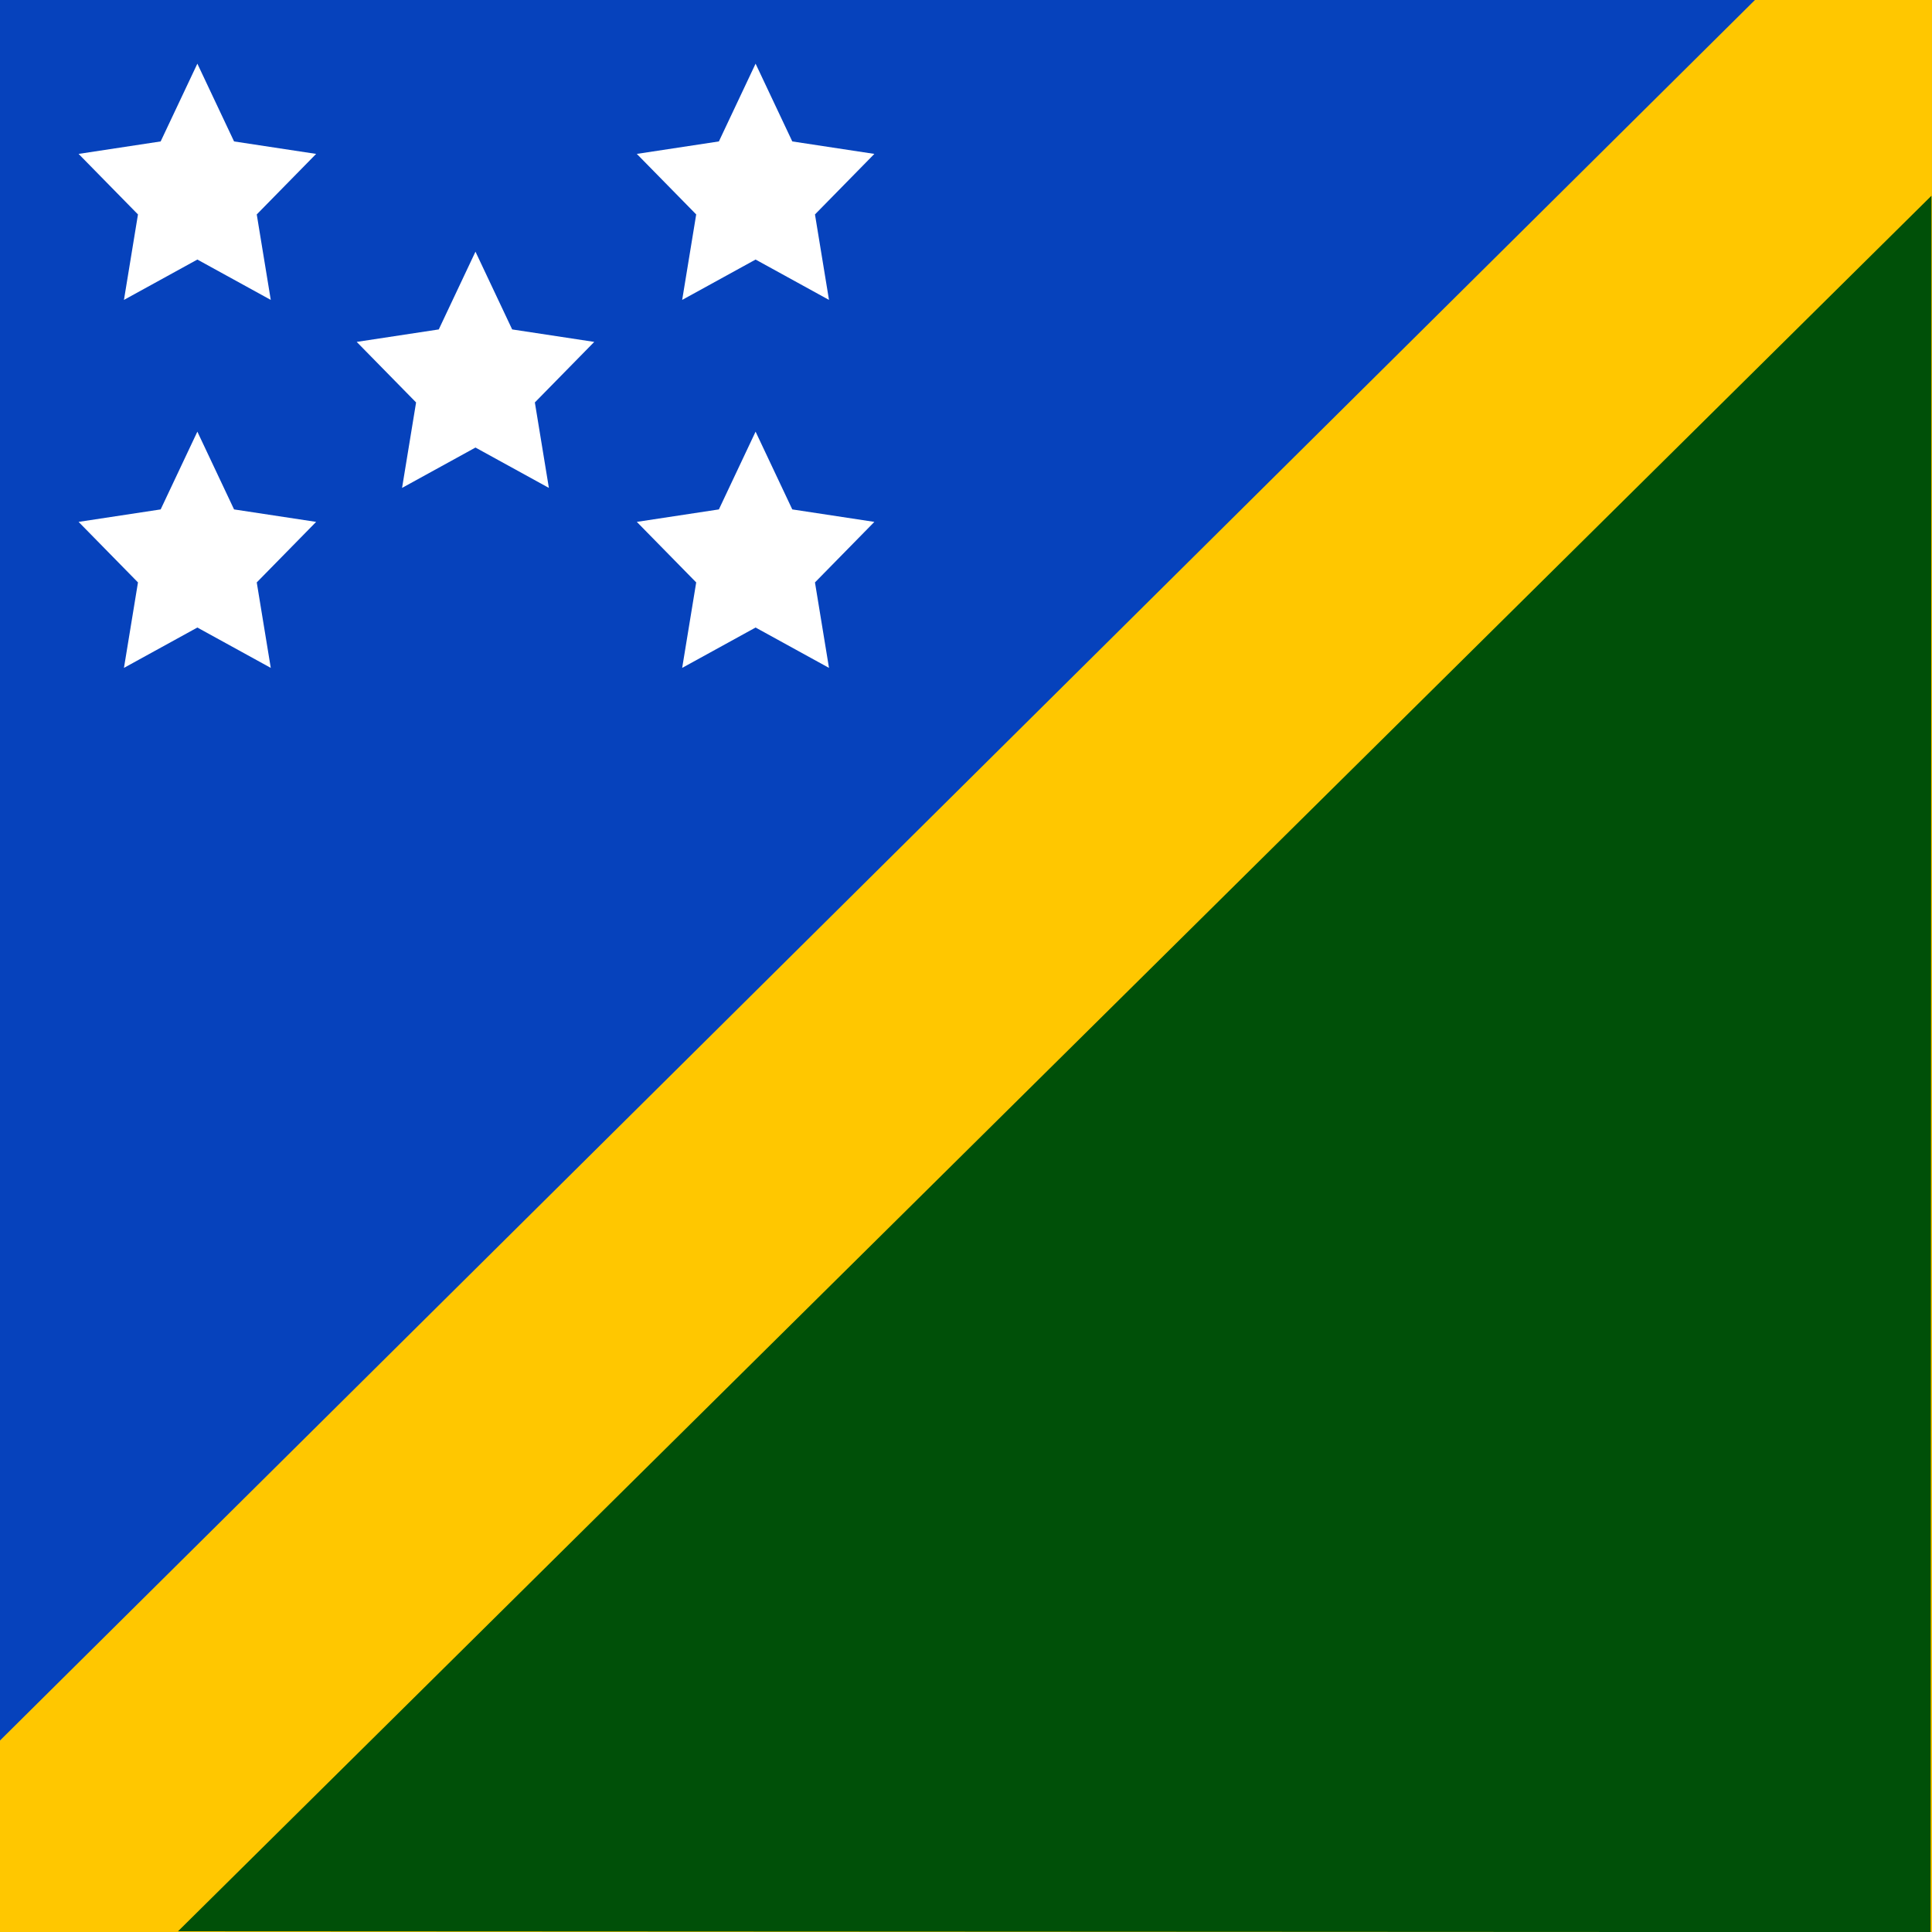 <svg id="eFgN7IjxUiJ1" xmlns="http://www.w3.org/2000/svg" xmlns:xlink="http://www.w3.org/1999/xlink" viewBox="0 0 300 300" shape-rendering="geometricPrecision" text-rendering="geometricPrecision" project-id="169a27414de84e7fac98fb26309ce006" export-id="8daa37412ba041718a1f952b711405af" cached="false"><rect width="300" height="300" rx="0" ry="0" fill="#ffc700" stroke-width="0"/><polygon points="190.472, -61.017 -22.726,105.382 -22.726,105.382 -22.726,105.382 -190.513, -109.596 190.472, -61.017" transform="matrix(-.615 0.788 -.788 -.615 69.021 82.683)" fill="#0642bc" stroke-width="0"/><polygon points="59.039, -116.92 59.039, -116.92 155.297,137.695 -193.223, -21.552 59.039, -116.92 59.039, -116.92" transform="matrix(-.354 0.935 -.935 -.354 211.361 203.43)" fill="#005008" stroke-width="0"/><polygon points="0, -40.233 11.824, -16.275 38.264, -12.433 19.132,6.216 23.648,32.549 0,20.116 -23.648,32.549 -19.132,6.216 -38.264, -12.433 -11.824, -16.275 0, -40.233" transform="matrix(.482 0 0 0.504 30.646 30.164)" fill="#fff" stroke-width="0"/><polygon points="0, -40.233 11.824, -16.275 38.264, -12.433 19.132,6.216 23.648,32.549 0,20.116 -23.648,32.549 -19.132,6.216 -38.264, -12.433 -11.824, -16.275 0, -40.233" transform="matrix(.482 0 0 0.504 30.646 87.304)" fill="#fff" stroke-width="0"/><polygon points="0, -40.233 11.824, -16.275 38.264, -12.433 19.132,6.216 23.648,32.549 0,20.116 -23.648,32.549 -19.132,6.216 -38.264, -12.433 -11.824, -16.275 0, -40.233" transform="matrix(.482 0 0 0.504 73.831 59.356)" fill="#fff" stroke-width="0"/><polygon points="0, -40.233 11.824, -16.275 38.264, -12.433 19.132,6.216 23.648,32.549 0,20.116 -23.648,32.549 -19.132,6.216 -38.264, -12.433 -11.824, -16.275 0, -40.233" transform="matrix(.482 0 0 0.504 117.327 30.164)" fill="#fff" stroke-width="0"/><polygon points="0, -40.233 11.824, -16.275 38.264, -12.433 19.132,6.216 23.648,32.549 0,20.116 -23.648,32.549 -19.132,6.216 -38.264, -12.433 -11.824, -16.275 0, -40.233" transform="matrix(.482 0 0 0.504 117.327 87.304)" fill="#fff" stroke-width="0"/></svg>
